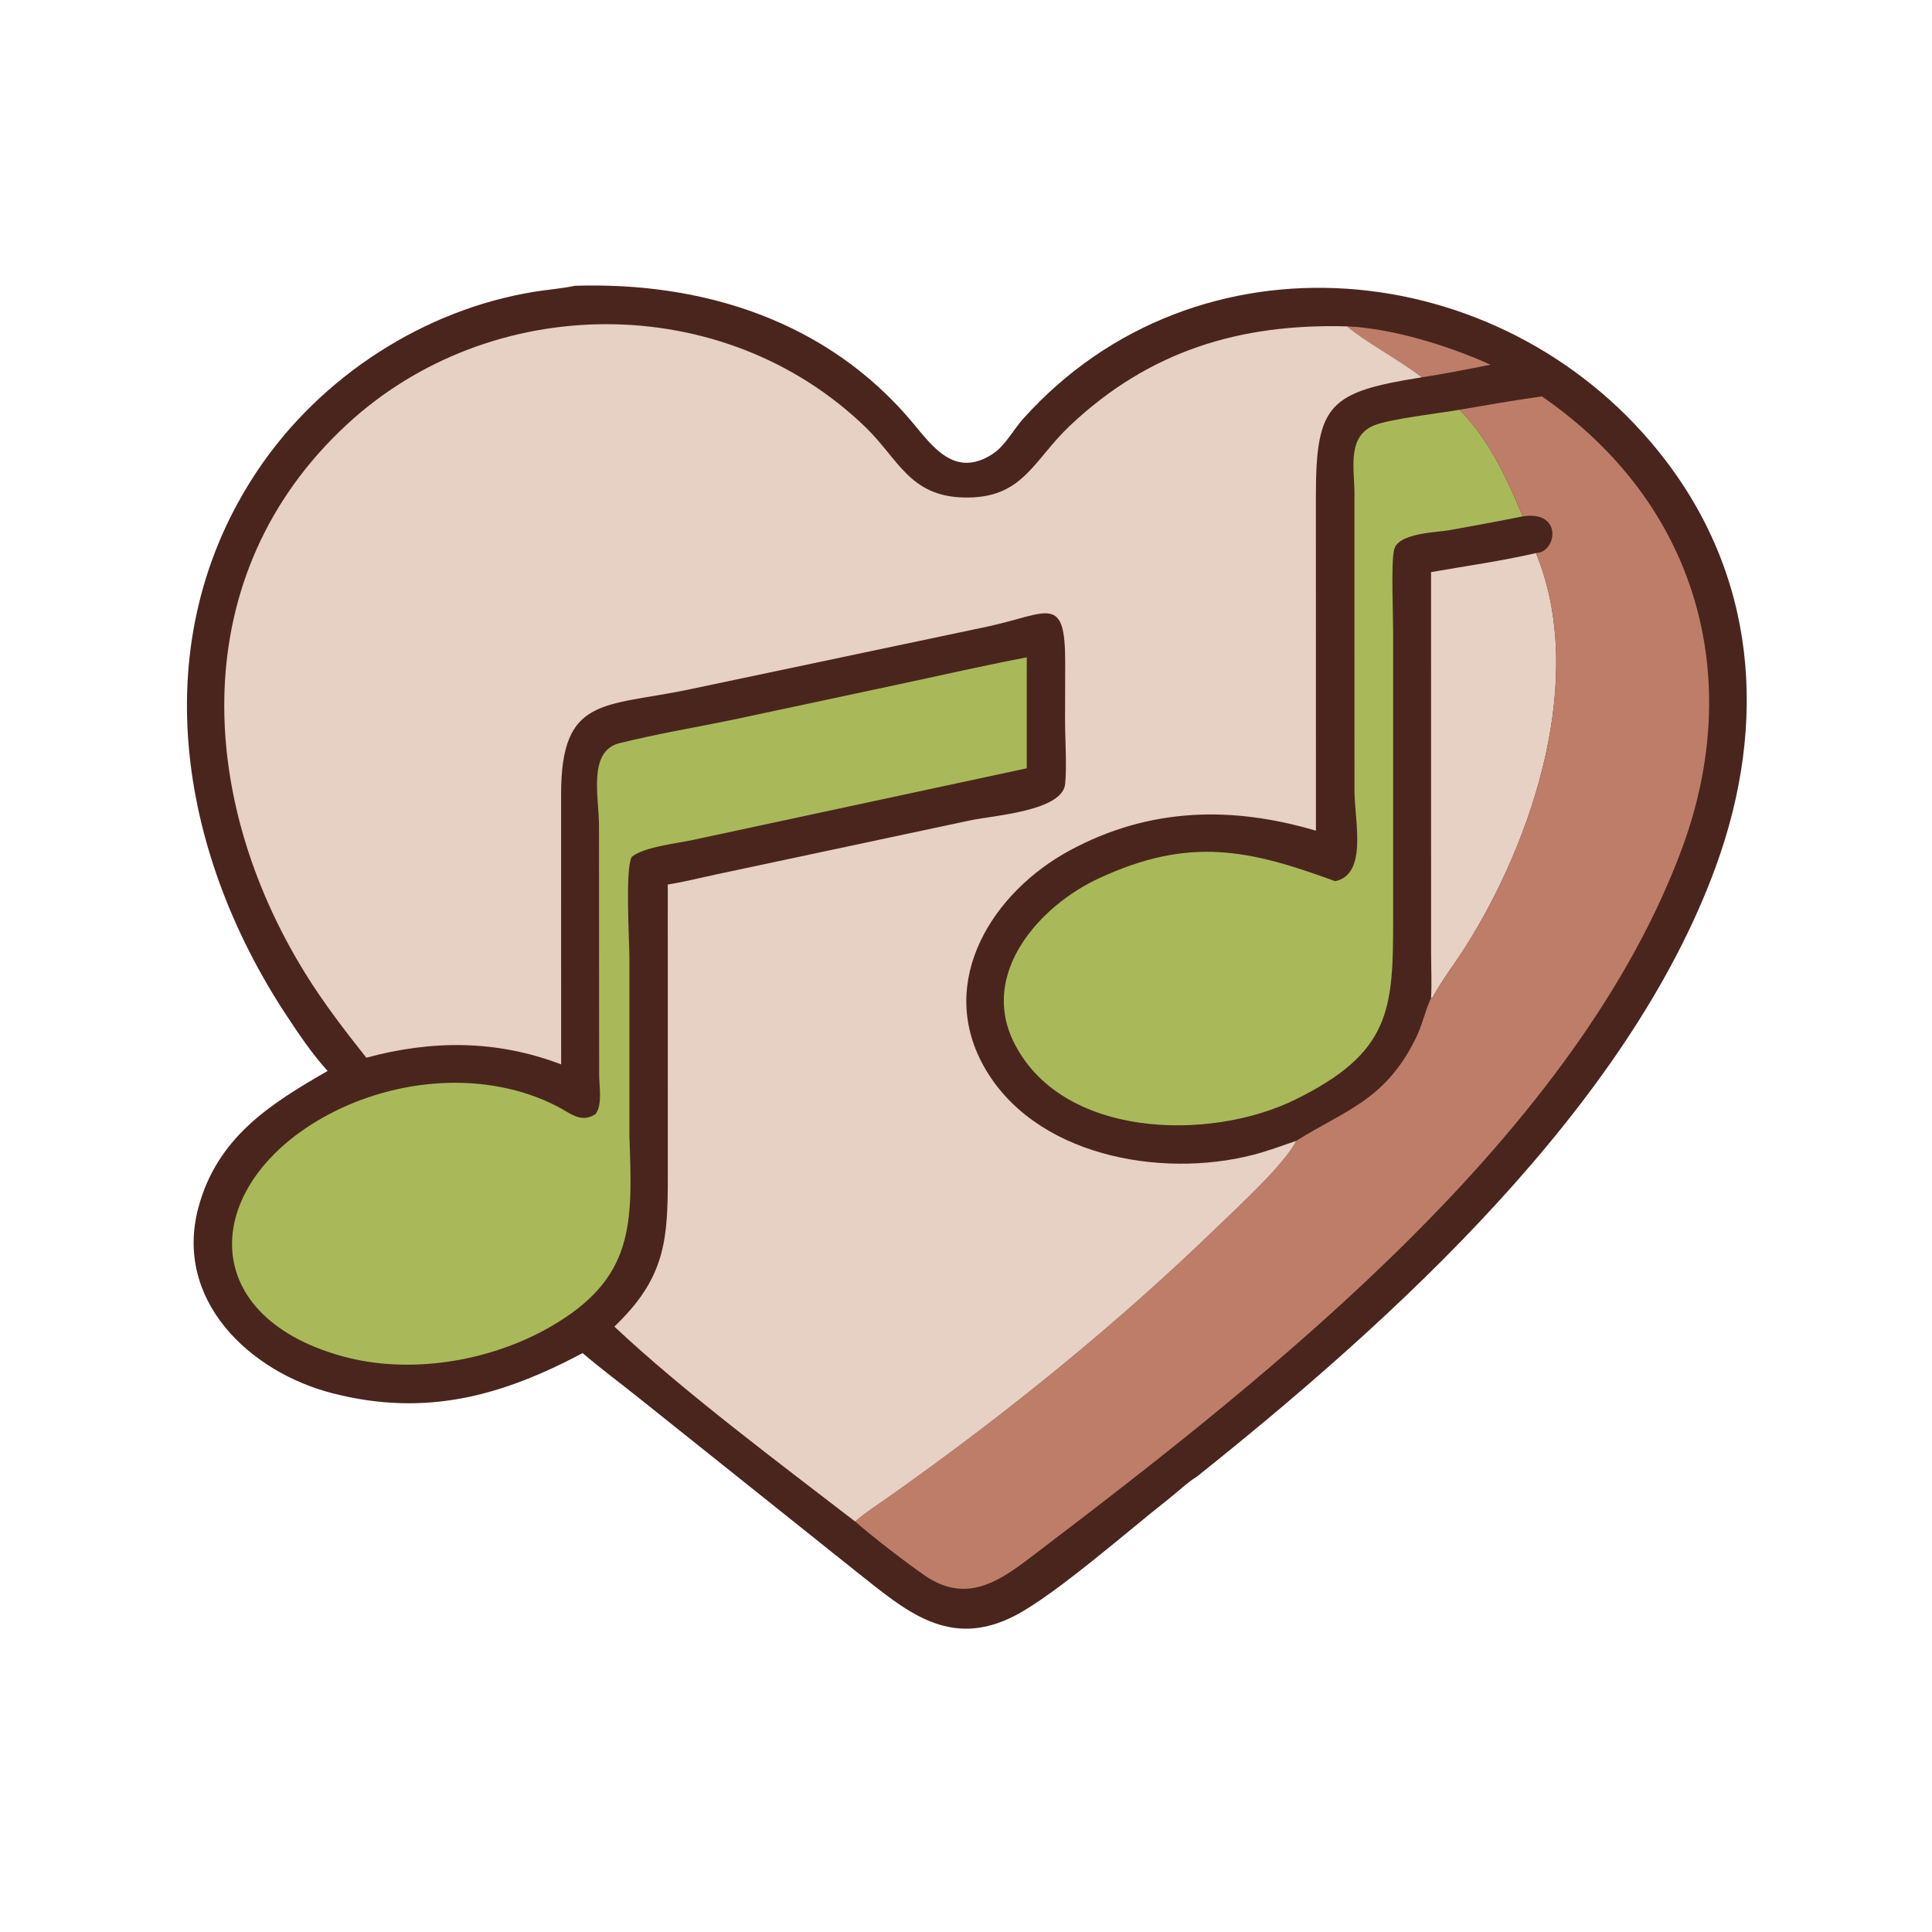 <?xml version="1.0" encoding="utf-8" ?>
<svg xmlns="http://www.w3.org/2000/svg" xmlns:xlink="http://www.w3.org/1999/xlink" width="1024" height="1024">
	<path fill="#4A251E" transform="scale(2 2)" d="M152.338 75.734C186.33 74.648 219.244 85.03 241.805 111.944C247.094 118.253 252.997 126.843 263.049 120.311C266.351 118.166 268.568 113.851 271.193 110.929C317.199 59.725 397.501 67.471 439.518 119.615C465.762 152.183 468.533 191.66 454.737 229.562C431.532 293.31 369.263 349.764 317.207 391.308C314.581 392.917 311.947 395.487 309.487 397.412C299.445 405.273 279.888 422.463 269.109 428.095C251.503 437.295 239.86 426.697 227.142 416.667L169.297 370.469C164.362 366.503 159.19 362.704 154.398 358.582C132.972 369.956 112.879 375.546 88.227 369.26C65.997 363.591 46.014 344.43 52.584 319.99C57.556 301.492 71.486 292.593 86.823 283.82C82.773 279.37 79.123 273.965 75.812 268.932C47.162 225.376 38.041 169.599 68.377 124.5C84.994 99.797 112.421 81.945 141.912 77.272C145.215 76.749 148.618 76.488 151.889 75.827L152.338 75.734Z"/>
	<path fill="#BE7D68" transform="scale(2 2)" d="M356.998 86.493C368.991 87.003 384.045 91.68 394.991 96.649C388.951 97.85 382.877 99.052 376.791 99.992C370.964 95.478 361.49 90.351 356.998 86.493Z"/>
	<path fill="#E7D0C4" transform="scale(2 2)" d="M407.043 146.571C420.599 179.497 406.326 222.521 388.35 250.934C385.527 255.396 382.164 259.682 379.657 264.318L379.241 264.494C379.473 260.477 379.248 256.347 379.247 252.316L379.241 151.618C388.485 149.991 397.898 148.685 407.043 146.571Z"/>
	<path fill="#A9B959" transform="scale(2 2)" d="M353.862 233.529C362.533 231.617 358.948 217.553 358.949 209.395L358.94 130.474C358.902 124.17 356.942 115.613 364.22 112.703C368.536 110.977 381.469 109.526 386.796 108.584C394.73 116.696 399.203 126.54 403.526 136.845C397.124 138.143 390.668 139.311 384.24 140.481C380.731 141.119 370.544 141.203 369.458 145.639C368.604 149.125 369.196 162.687 369.195 167.201L369.194 243.428C369.229 267.63 368.56 278.939 343.288 291.387C320.43 302.646 280.856 301.668 268.49 275.822C259.831 257.723 275.473 240.086 291.146 232.798C315.436 221.503 331.229 225.266 353.862 233.529Z"/>
	<path fill="#A9B959" transform="scale(2 2)" d="M157.823 295.243C159.716 292.782 158.782 287.768 158.78 284.824L158.741 218.76C158.74 211.311 155.699 199.06 164.178 196.945C173.963 194.503 184.044 192.828 193.928 190.795L237.583 181.489C249.065 179.048 260.575 176.393 272.101 174.207L272.101 203.607L183.483 222.622C179.534 223.485 170.507 224.453 167.396 227.109C165.635 230.454 166.795 249.16 166.796 253.872L166.796 301.14C167.631 324.356 168.254 338.831 145.625 351.744C129.649 360.861 108.501 364.338 90.739 359.426C51.024 348.444 53.769 313.232 86.861 295.461C105.057 285.689 128.856 283.557 147.61 293.167C151.003 294.905 153.808 297.655 157.537 295.417L157.823 295.243Z"/>
	<path fill="#BE7D68" transform="scale(2 2)" d="M386.796 108.584C394.064 107.34 401.319 106.062 408.624 105.053C449.685 133.35 462.601 179.292 445.744 224.868C417.853 300.277 337.729 363.568 275.737 410.725C266.279 417.92 256.957 425.91 244.811 417.35C239.198 413.394 231.778 407.692 226.6 403.203C229.445 400.751 232.724 398.667 235.792 396.499C266.681 374.67 296.068 350.878 323.243 324.521C328.098 319.812 340.667 308.258 343.507 302.336C356.645 294.11 367.204 291.592 375.314 274.906C376.9 271.642 377.621 268.116 379.08 264.847L379.241 264.494L379.657 264.318C382.164 259.682 385.527 255.396 388.35 250.934C406.326 222.521 420.599 179.497 407.043 146.571C412.59 146.421 414.241 135.163 403.526 136.845C399.203 126.54 394.73 116.696 386.796 108.584Z"/>
	<path fill="#E7D0C4" transform="scale(2 2)" d="M97.079 280.304C91.316 273.033 85.728 265.77 80.841 257.864C51.99 211.181 49.165 152.163 91.832 112.583C130.124 77.062 191.792 76.751 229.439 113.279C238.063 121.646 241.061 131.435 255.243 131.837C271.094 132.287 273.657 122.146 283.553 112.802C304.54 92.986 328.553 85.707 356.998 86.493C361.49 90.351 370.964 95.478 376.791 99.992C352.32 103.885 348.727 106.977 348.724 131.463L348.735 220.146C326.442 213.544 304.618 213.986 283.553 225.346C263.088 236.383 248.242 259.845 260.581 282.326C273.753 306.323 307.485 312.363 332.002 306.067C335.893 305.067 339.711 303.648 343.507 302.336C340.667 308.258 328.098 319.812 323.243 324.521C296.068 350.878 266.681 374.67 235.792 396.499C232.724 398.667 229.445 400.751 226.6 403.203C206.717 387.879 181.083 368.753 162.816 351.566L163.953 350.443C176.343 338.087 176.992 328.181 176.978 311.807L176.967 234.402C181.274 233.737 185.603 232.62 189.871 231.717L257.147 217.405C263.319 216.091 281.605 214.935 282.28 207.727C282.756 202.651 282.24 195.954 282.253 190.694L282.289 175.713C282.335 157.226 277.823 162.524 261.9 166.008L182.233 182.793C159.913 187.4 148.683 184.556 148.699 210.486L148.71 282.073C131.65 275.567 114.527 275.579 97.079 280.304Z"/>
</svg>
